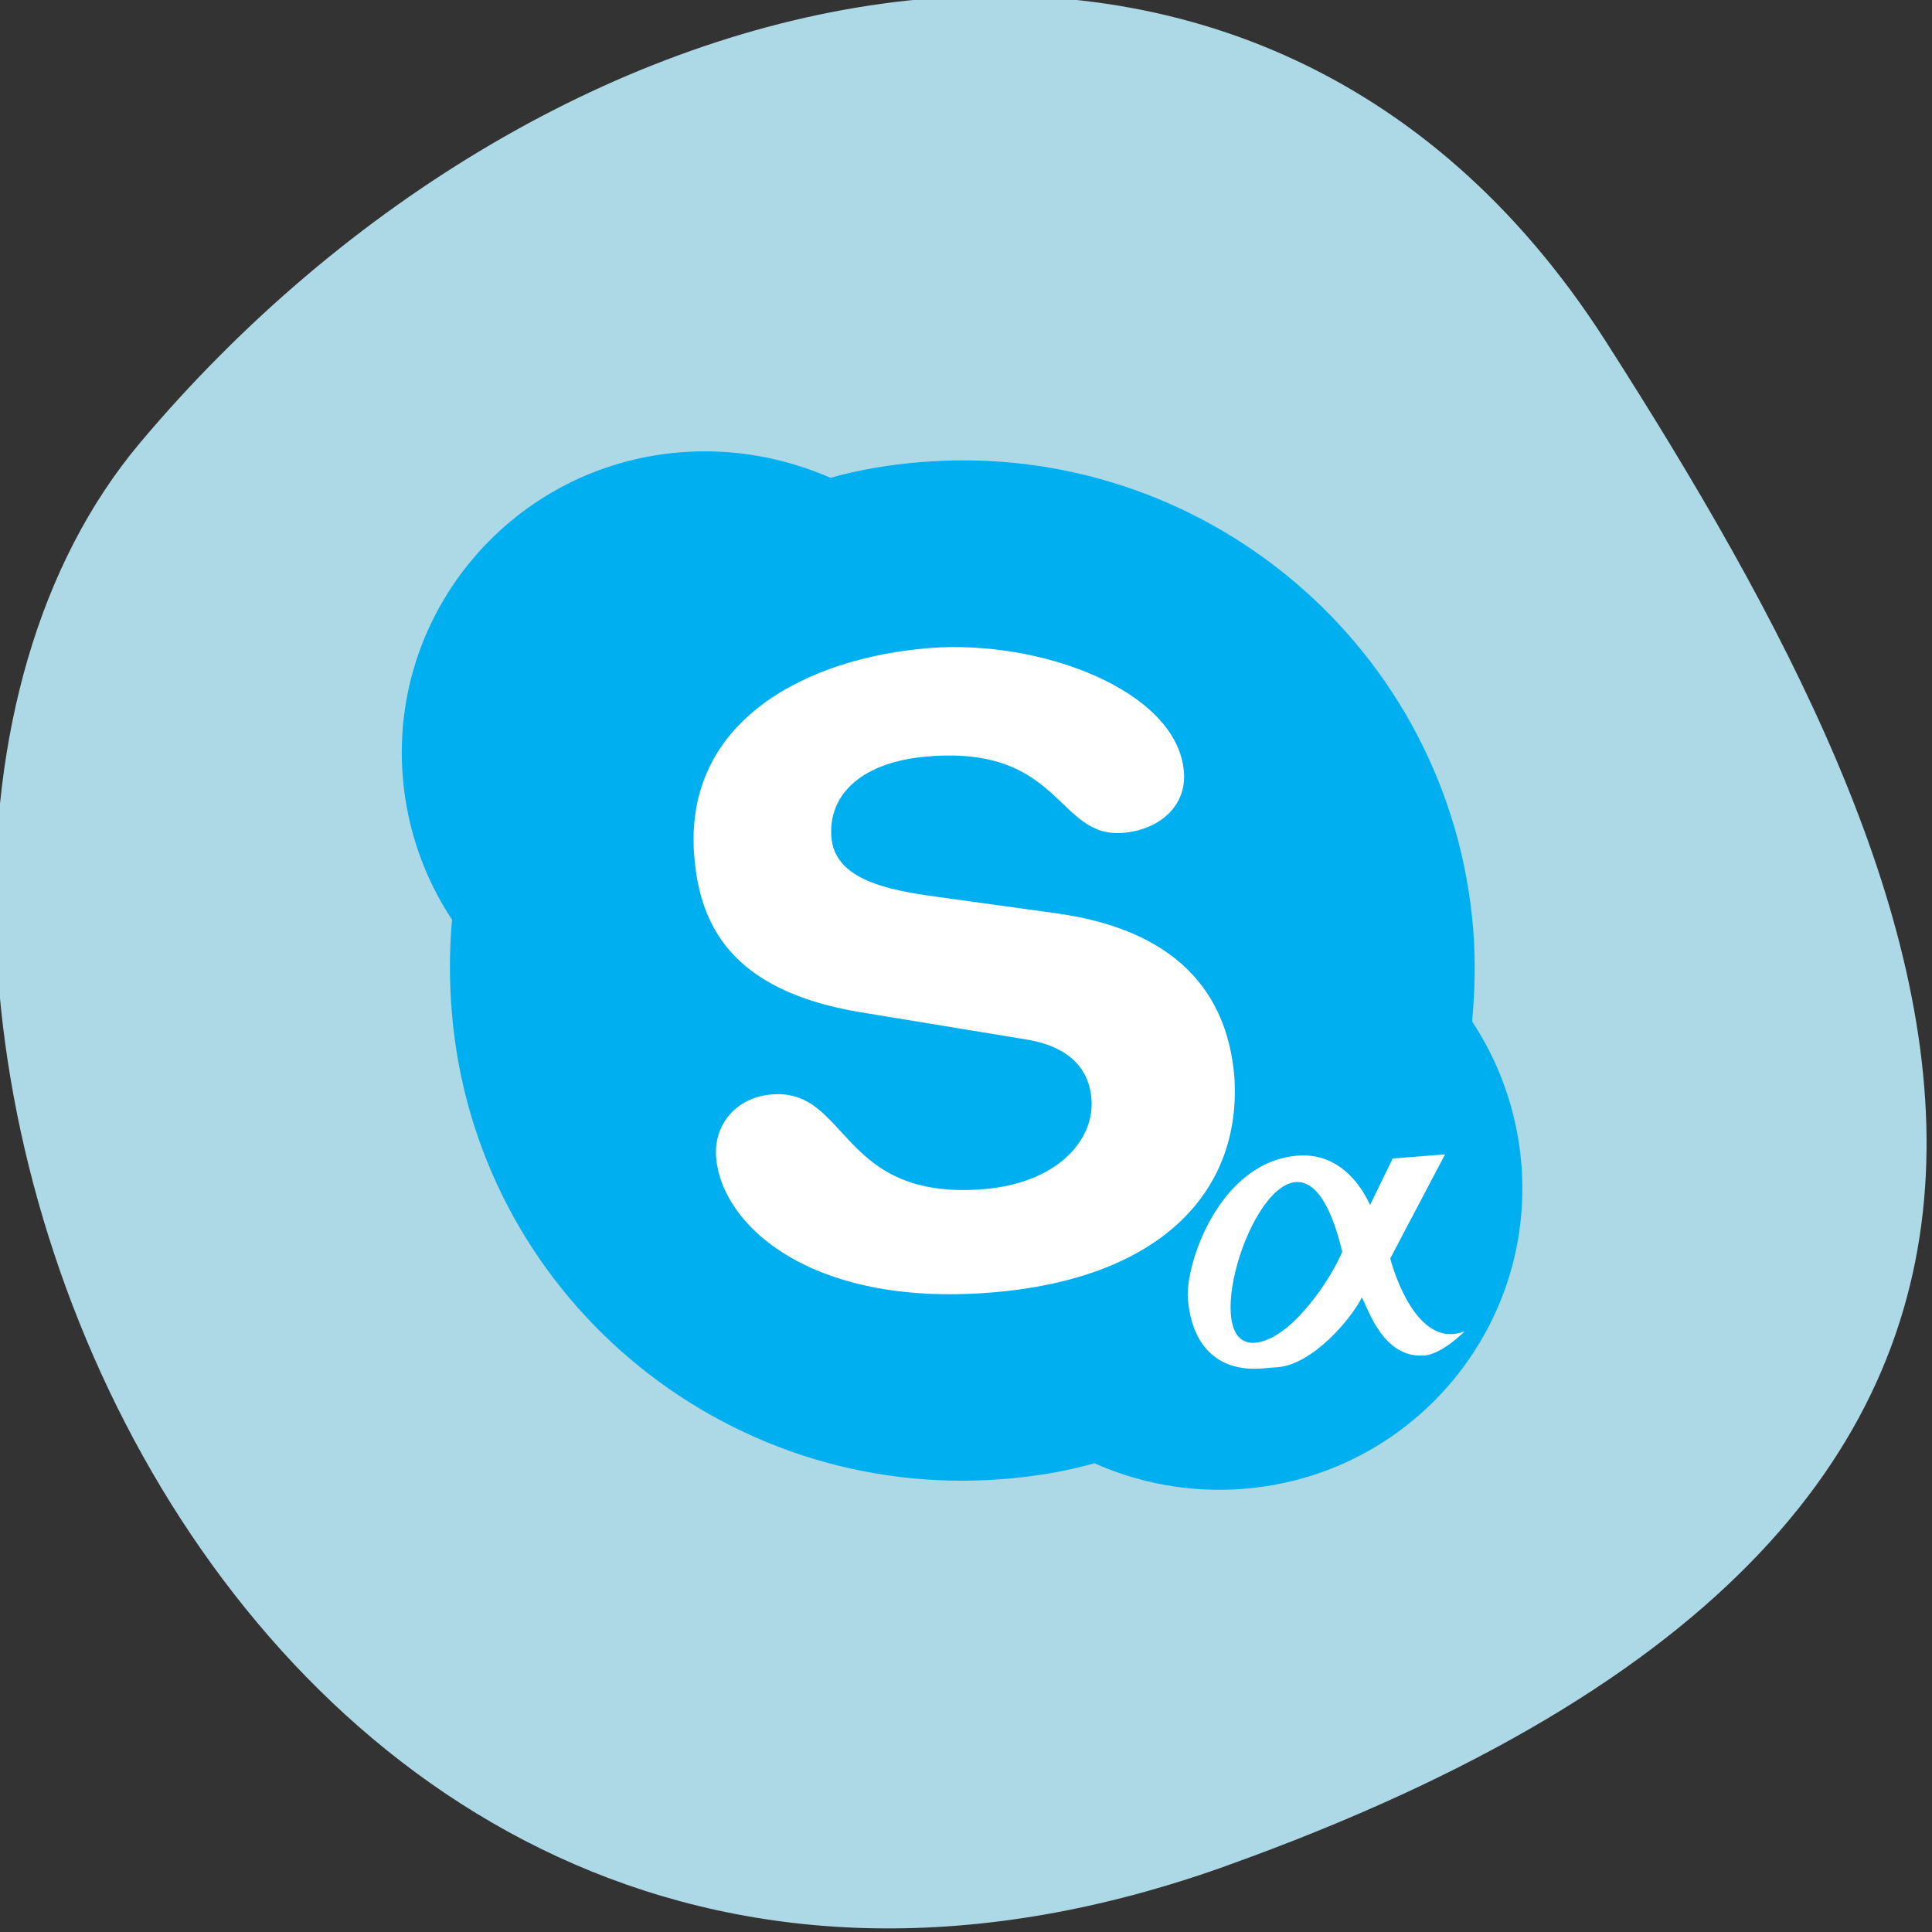 <svg xmlns="http://www.w3.org/2000/svg" viewBox="0 0 256 256"><rect x="0" y="0" width="256" height="256" fill="#333333" stroke="none"/><defs><clipPath><path d="M 0,64 H64 V128 H0 z"/></clipPath></defs><g fill="#add8e6" color="#000"><path d="m -1360.14 1641.33 c 46.11 -98.28 -119.59 -146.07 -181.85 -106.06 -62.25 40.01 -83.52 108.58 -13.01 143.08 70.51 34.501 148.75 61.26 194.86 -37.03 z" transform="matrix(0 1.037 1.357 0 -2064.79 1657.7)"/></g><g transform="matrix(1.127 -0.09 0.091 1.122 50.14 63.13)"><g><path d="m 3.5,63.5 c 0,33.2 26.9,60 60,60 3.7,0 7.3,-0.3 10.8,-1 5.1,2.8 11,4.4 17.2,4.4 19.6,0 35.5,-15.9 35.5,-35.5 0,-6.2 -1.6,-12.1 -4.4,-17.2 0.6,-3.5 1,-7.1 1,-10.8 0,-33.2 -26.9,-60 -60,-60 -3.7,0 -7.3,0.3 -10.8,1 C 47.6,1.6 41.7,0 35.5,0 15.9,0 0,15.9 0,35.5 0,41.7 1.6,47.6 4.4,52.7 3.8,56.2 3.5,59.8 3.5,63.5" fill="#00aff0"/><path d="M 63.8,101.5 C 42.5,101.5 33,91 33,83.1 c 0,-4 3,-6.9 7.1,-6.9 9.1,0 6.8,13.1 23.8,13.1 8.7,0 13.5,-4.7 13.5,-9.6 0,-2.9 -1.4,-6.2 -7.2,-7.6 L 51.3,67.4 C 36,63.6 33.3,55.3 33.3,47.5 c 0,-16.1 15.2,-22.2 29.4,-22.2 13.1,0 28.6,7.3 28.6,16.9 0,4.2 -3.6,6.6 -7.7,6.6 -7.8,0 -6.3,-10.8 -22,-10.8 -7.8,0 -12.1,3.5 -12.1,8.6 0,5 6.1,6.7 11.5,7.9 l 14,3.1 C 90.4,61 94.3,70 94.3,78.5 c -0.2,13.3 -10.3,23 -30.5,23" fill="#fff"/></g><path d="m 100.74 91.41 c -5.659 -0.621 -13.05 18.412 -6.583 18.455 4.262 0.025 9.515 -6.775 11.09 -9.855 -0.924 -6.01 -2.618 -8.394 -4.504 -8.601 z m 0.192 -3.102 c 5.543 0 7.553 5.246 8.01 6.467 l 3.08 -5.235 h 6.159 l -7.391 11.702 c 0 0 1.848 11.136 8.01 9.239 0 0 -2.818 2.464 -4.927 2.464 -4.927 0 -6.159 -6.159 -6.775 -7.391 -1.465 2.464 -6.399 7.391 -10.47 7.391 h -1.848 c -5.543 0 -8.01 -3.694 -8.01 -8.868 0 -4.044 4.927 -15.768 14.166 -15.768" fill="#fff"/></g></svg>